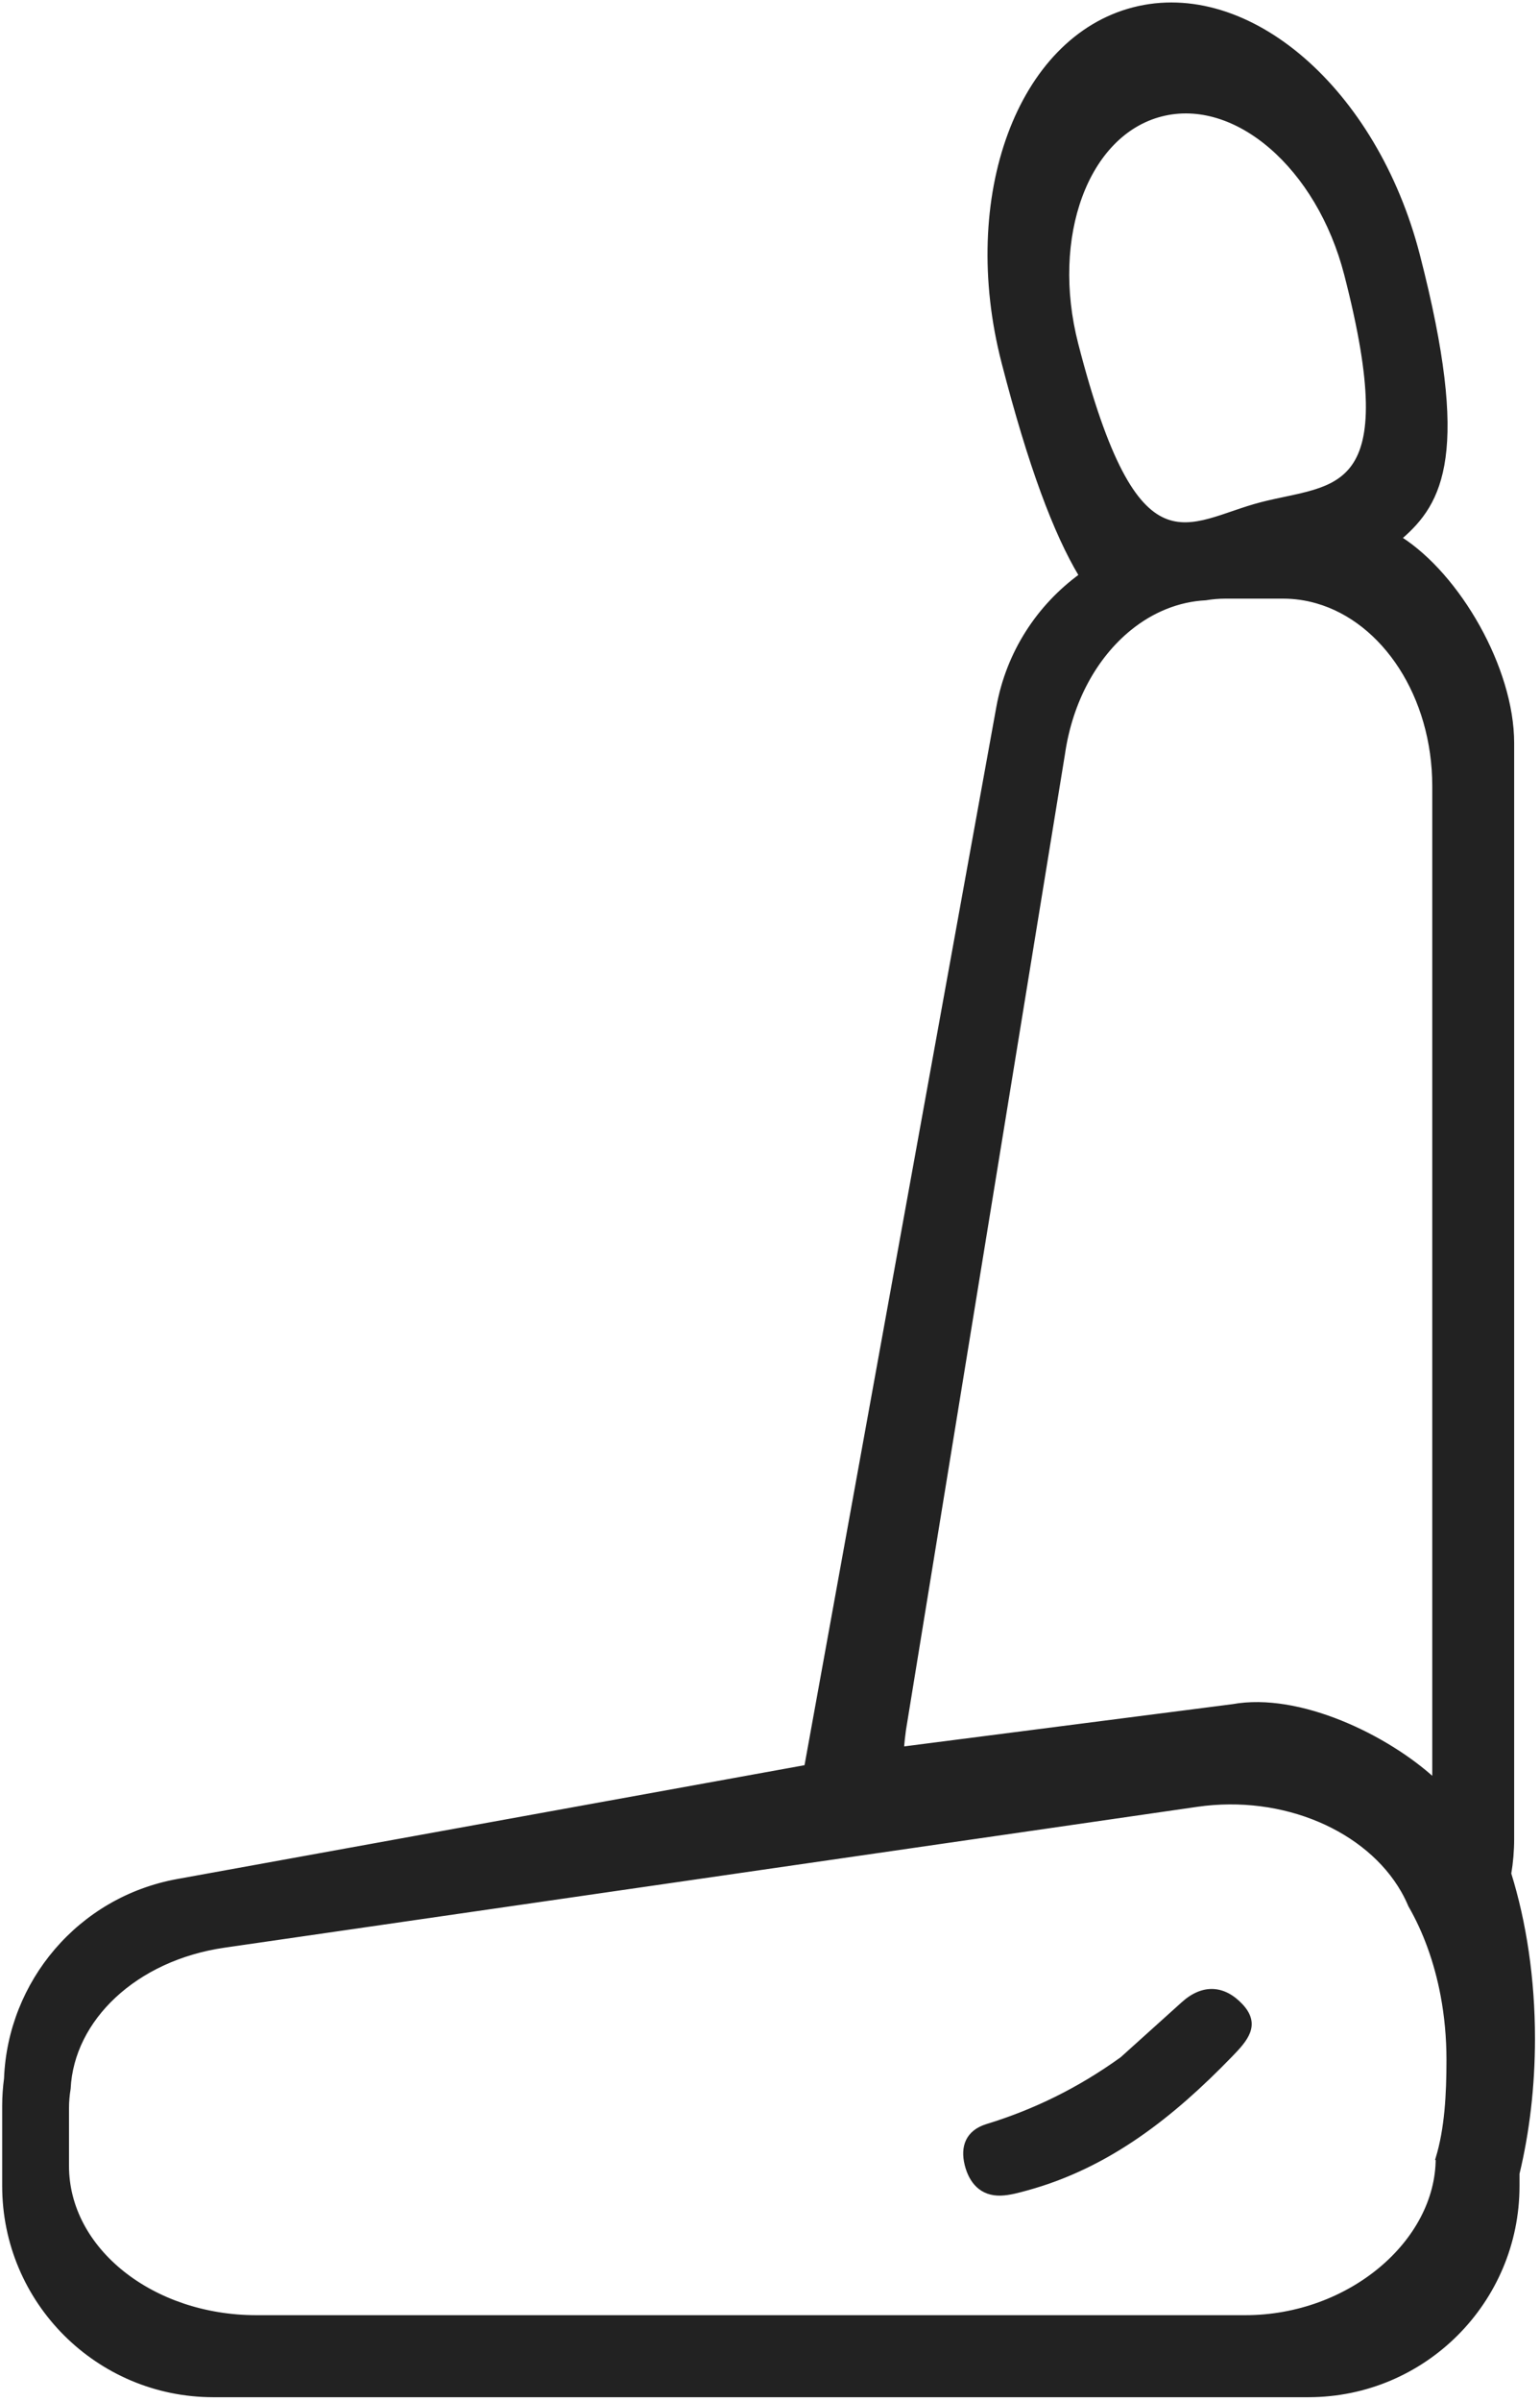 <svg width="233" height="363" viewBox="0 0 233 363" fill="none" xmlns="http://www.w3.org/2000/svg">
<path d="M228.4 283.28C228.69 281.57 228.84 279.82 228.84 278.04V112.34C228.84 101.08 220.7 86.99 211.85 81.36C218.13 75.98 222.29 68.48 214.58 38.58C208.13 13.55 188.84 -3.12 171.49 1.35C154.15 5.82 145.32 29.73 151.77 54.76C155.82 70.49 159.66 80.64 163.48 87C157.14 91.63 152.5 98.6 150.99 106.93L121.94 267.1L26.86 284.34C11.97 287.04 1.42 299.74 0.86 314.26C0.68 315.61 0.58 316.98 0.58 318.38V330.5C0.58 348 14.77 362.19 32.27 362.19H197.96C215.46 362.19 229.65 348 229.65 330.5V328.64C231.15 322.41 231.99 315.5 231.99 308.22C231.99 299.13 230.68 290.61 228.4 283.28ZM162.89 52.02C158.71 35.78 164.43 20.27 175.69 17.37C186.94 14.47 199.45 25.28 203.63 41.52C212.37 75.43 202.09 73.27 190.84 76.17C179.59 79.07 172.09 87.72 162.89 52.02ZM136.82 261.56L160.88 113.99C162.05 105.9 165.83 99.23 170.93 95.09C174.3 92.35 178.26 90.72 182.43 90.51C183.4 90.35 184.39 90.26 185.39 90.26H194.13C195.88 90.26 197.59 90.51 199.22 90.98C209.37 93.88 216.95 105.26 216.95 118.87V269.05C209.9 262.6 196.61 256.07 186.48 257.91L136.53 264.33C136.59 263.41 136.69 262.49 136.82 261.56ZM217.47 326.32C217.47 338.92 204.2 350.29 188.4 350.29H38.8C23 350.29 10.19 340.08 10.19 327.48V318.74C10.19 317.74 10.28 316.75 10.44 315.78C10.95 305.32 20.47 296.18 33.92 294.23L181.11 272.93C194.25 271.04 206.91 276.62 212.22 285.89C212.63 286.6 212.99 287.34 213.31 288.1C215.56 291.99 217.25 296.62 218.21 301.71C218.79 304.8 219.1 308.06 219.1 311.43C219.1 316.67 218.82 321.84 217.46 326.32H217.47Z" fill="#222222"/>
<path d="M178.96 302.91C175.99 305.59 173.03 308.26 169.71 311.24C163.22 315.91 156.53 319.17 149.33 321.38C146.31 322.31 145.54 324.61 146.2 327.27C146.83 329.82 148.44 331.82 151.45 331.71C152.76 331.66 154.07 331.29 155.35 330.94C167.8 327.53 177.43 319.84 186.21 310.79C188.48 308.45 190.59 306.16 187.79 303.18C185.16 300.39 181.99 300.17 178.96 302.91Z" fill="#222222"/>
<path d="M228.4 283.28C228.69 281.57 228.84 279.82 228.84 278.04V112.34C228.84 101.08 220.7 86.99 211.85 81.36C218.13 75.98 222.29 68.48 214.58 38.58C208.13 13.55 188.84 -3.12 171.49 1.35C154.15 5.82 145.32 29.73 151.77 54.76C155.82 70.49 159.66 80.64 163.48 87C157.14 91.63 152.5 98.6 150.99 106.93L121.94 267.1L26.86 284.34C11.97 287.04 1.42 299.74 0.86 314.26C0.68 315.61 0.58 316.98 0.58 318.38V330.5C0.58 348 14.77 362.19 32.27 362.19H197.96C215.46 362.19 229.65 348 229.65 330.5V328.64C231.15 322.41 231.99 315.5 231.99 308.22C231.99 299.13 230.68 290.61 228.4 283.28ZM162.89 52.02C158.71 35.78 164.43 20.27 175.69 17.37C186.94 14.47 199.45 25.28 203.63 41.52C212.37 75.43 202.09 73.27 190.84 76.17C179.59 79.07 172.09 87.72 162.89 52.02ZM136.82 261.56L160.88 113.99C162.05 105.9 165.83 99.23 170.93 95.09C174.3 92.35 178.26 90.72 182.43 90.51C183.4 90.35 184.39 90.26 185.39 90.26H194.13C195.88 90.26 197.59 90.51 199.22 90.98C209.37 93.88 216.95 105.26 216.95 118.87V269.05C209.9 262.6 196.61 256.07 186.48 257.91L136.53 264.33C136.59 263.41 136.69 262.49 136.82 261.56ZM217.47 326.32C217.47 338.92 204.2 350.29 188.4 350.29H38.8C23 350.29 10.19 340.08 10.19 327.48V318.74C10.19 317.74 10.28 316.75 10.44 315.78C10.95 305.32 20.47 296.18 33.92 294.23L181.11 272.93C194.25 271.04 206.91 276.62 212.22 285.89C212.63 286.6 212.99 287.34 213.31 288.1C215.56 291.99 217.25 296.62 218.21 301.71C218.79 304.8 219.1 308.06 219.1 311.43C219.1 316.67 218.82 321.84 217.46 326.32H217.47Z" stroke="#222222" stroke-width="0.5" stroke-miterlimit="10"/>
<path d="M178.96 302.91C175.99 305.59 173.03 308.26 169.71 311.24C163.22 315.91 156.53 319.17 149.33 321.38C146.31 322.31 145.54 324.61 146.2 327.27C146.83 329.82 148.44 331.82 151.45 331.71C152.76 331.66 154.07 331.29 155.35 330.94C167.8 327.53 177.43 319.84 186.21 310.79C188.48 308.45 190.59 306.16 187.79 303.18C185.16 300.39 181.99 300.17 178.96 302.91Z" stroke="#222222" stroke-width="0.5" stroke-miterlimit="10"/>
</svg>
